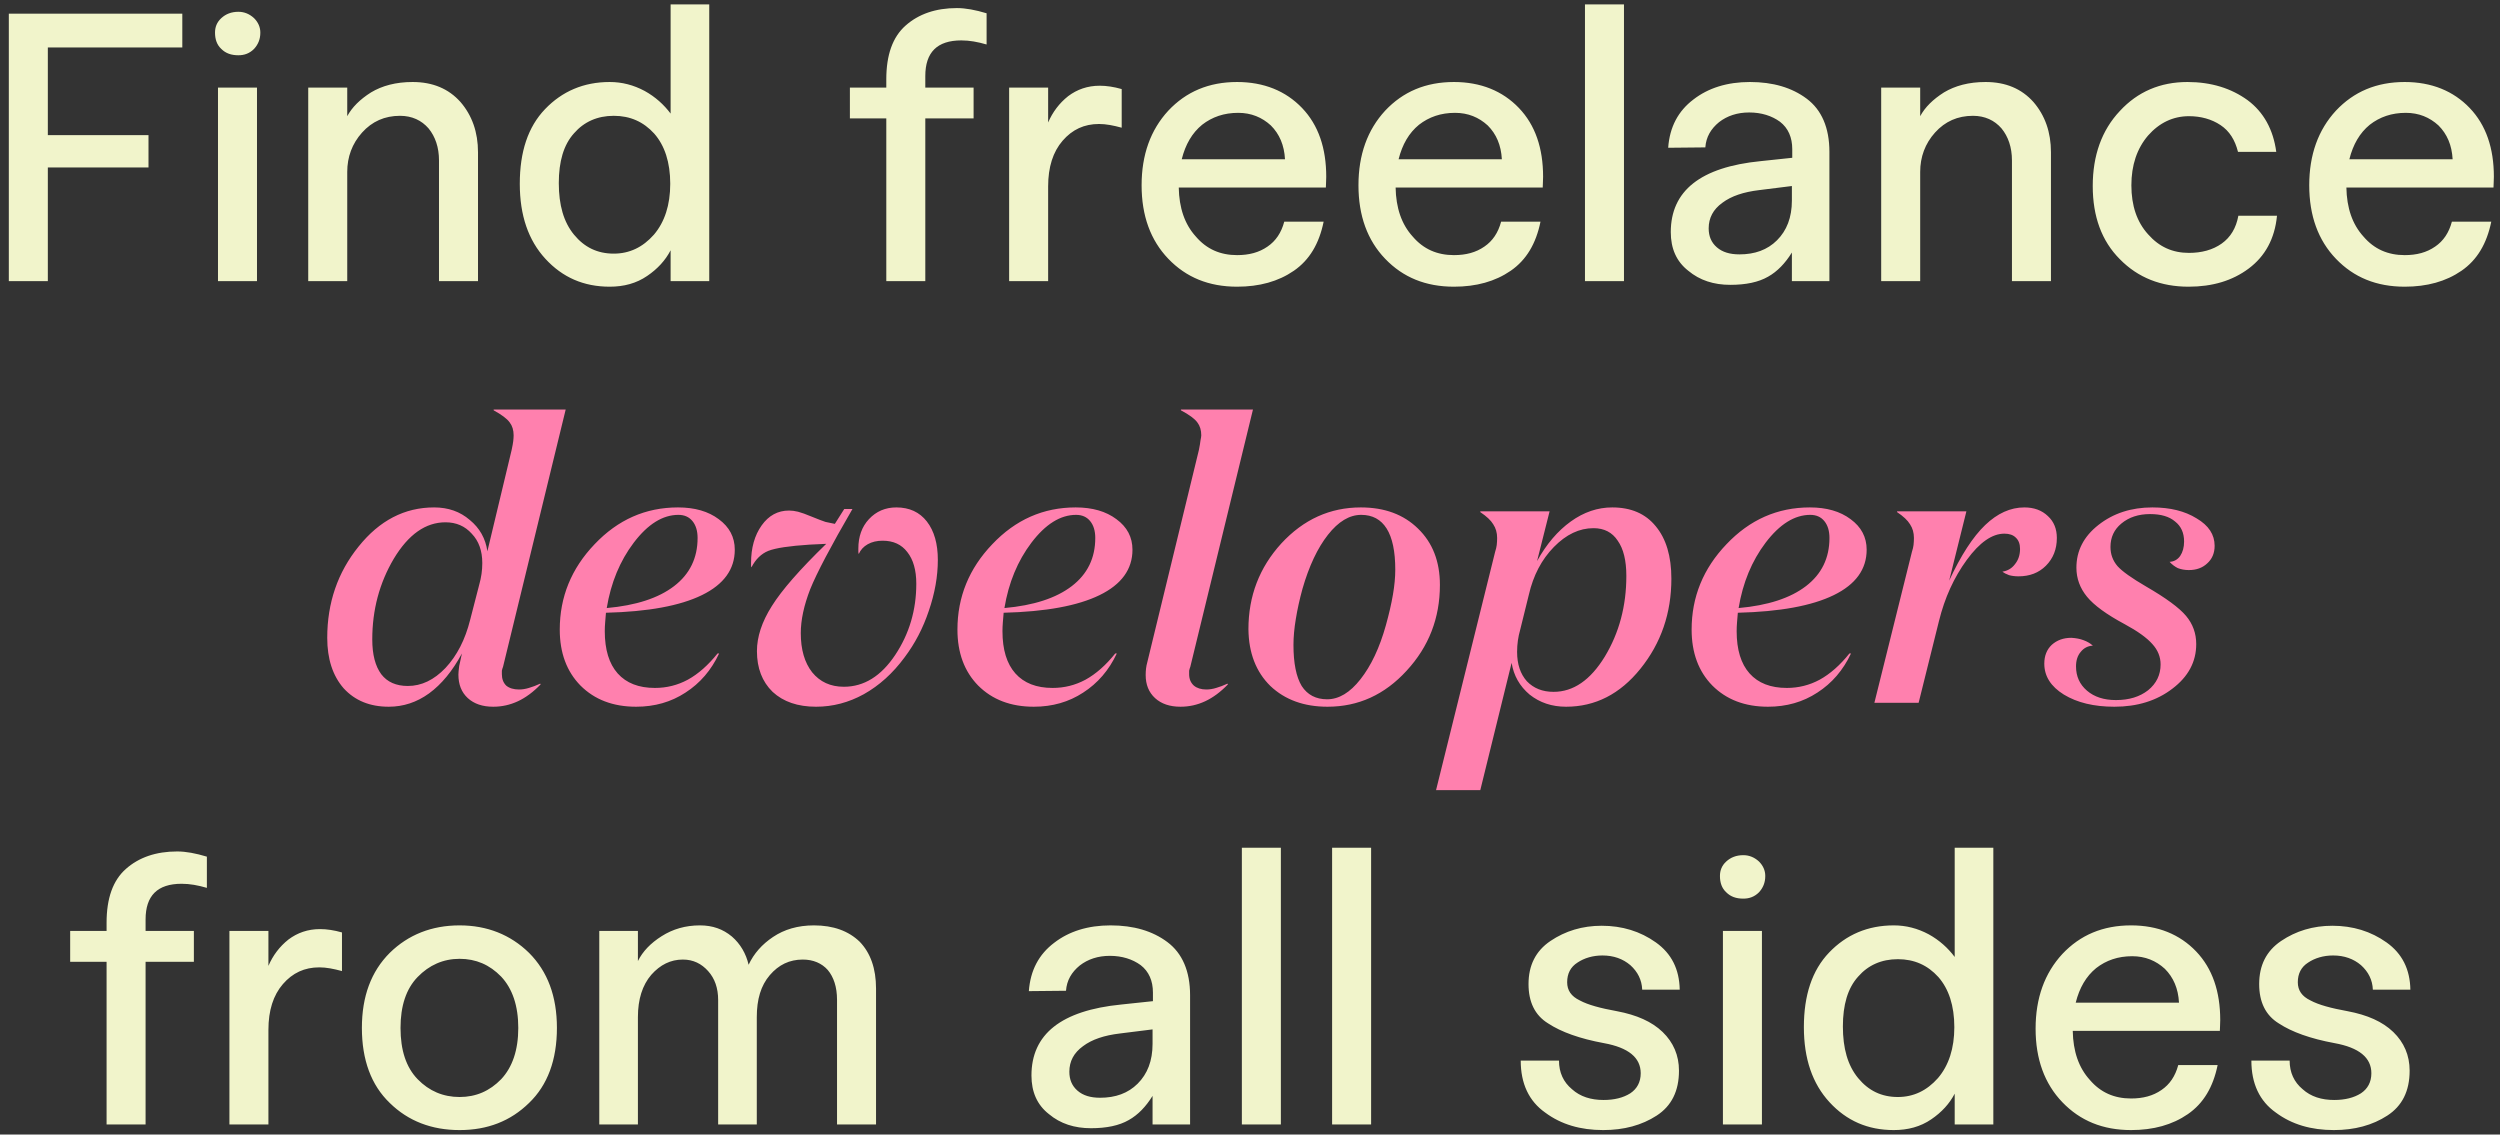 <svg width="249" height="113" viewBox="0 0 249 113" fill="none" xmlns="http://www.w3.org/2000/svg">
<rect x="0" y="0" width="249" height="113" fill="#333333" stroke="none"/>
<path d="M4.764 16.678H14.791V13.459H4.764V4.727H18.158V1.36H0.879V28H4.764V16.678ZM23.747 5.504C24.338 5.504 24.857 5.319 25.3 4.875C25.707 4.431 25.93 3.913 25.93 3.247C25.93 2.692 25.707 2.211 25.3 1.804C24.857 1.397 24.338 1.175 23.747 1.175C23.044 1.175 22.488 1.397 22.044 1.804C21.601 2.211 21.416 2.692 21.416 3.247C21.416 3.913 21.601 4.468 22.044 4.875C22.488 5.319 23.044 5.504 23.747 5.504ZM21.712 28H25.596V8.723H21.712V28ZM41.097 8.168C39.432 8.168 38.063 8.538 36.953 9.204C35.843 9.907 35.066 10.684 34.585 11.572V8.723H30.7V28H34.585V17.122C34.585 15.642 35.066 14.31 36.065 13.2C37.064 12.09 38.322 11.535 39.839 11.535C41.023 11.535 41.985 11.979 42.688 12.793C43.354 13.607 43.724 14.68 43.724 15.975V28H47.609V15.161C47.609 13.163 47.017 11.498 45.87 10.166C44.686 8.834 43.095 8.168 41.097 8.168ZM66.793 0.435V11.313C66.127 10.425 65.276 9.648 64.203 9.056C63.093 8.464 61.946 8.168 60.725 8.168C58.135 8.168 55.989 9.093 54.287 10.869C52.585 12.645 51.771 15.124 51.771 18.306C51.771 21.451 52.622 23.93 54.324 25.78C56.026 27.63 58.135 28.555 60.725 28.555C62.131 28.555 63.389 28.222 64.462 27.482C65.498 26.779 66.275 25.928 66.793 24.929V28H70.641V0.435H66.793ZM61.132 25.262C59.504 25.262 58.209 24.633 57.173 23.375C56.137 22.117 55.656 20.415 55.656 18.232C55.656 16.086 56.137 14.421 57.173 13.274C58.172 12.127 59.504 11.535 61.132 11.535C62.76 11.535 64.092 12.127 65.165 13.311C66.201 14.495 66.756 16.16 66.756 18.306C66.756 20.415 66.201 22.117 65.128 23.375C64.018 24.633 62.686 25.262 61.132 25.262ZM95.749 4.024C96.563 4.024 97.377 4.172 98.265 4.431V1.323C97.155 0.99 96.193 0.805 95.305 0.805C93.196 0.805 91.494 1.397 90.199 2.544C88.904 3.691 88.275 5.467 88.275 7.909V8.723H84.649V11.794H88.275V28H92.16V11.794H96.97V8.723H92.16V7.576C92.16 5.208 93.344 4.024 95.749 4.024ZM109.538 8.538C108.317 8.538 107.281 8.908 106.393 9.574C105.505 10.277 104.839 11.165 104.395 12.201V8.723H100.51V28H104.395V18.565C104.395 16.641 104.876 15.124 105.838 14.014C106.8 12.904 107.984 12.349 109.464 12.349C110.167 12.349 110.907 12.497 111.721 12.719V8.871C110.944 8.649 110.204 8.538 109.538 8.538ZM123.213 8.168C120.401 8.168 118.144 9.13 116.368 11.017C114.592 12.941 113.704 15.42 113.704 18.454C113.704 21.488 114.592 23.93 116.368 25.78C118.144 27.63 120.401 28.555 123.213 28.555C125.433 28.555 127.32 28.037 128.874 26.964C130.428 25.891 131.39 24.263 131.834 22.08H127.912C127.616 23.19 127.061 24.004 126.247 24.559C125.396 25.151 124.397 25.41 123.213 25.41C121.548 25.41 120.179 24.818 119.106 23.56C117.996 22.339 117.441 20.711 117.404 18.676H132.056C132.056 18.417 132.093 18.047 132.093 17.603C132.093 14.754 131.316 12.46 129.688 10.758C128.06 9.056 125.877 8.168 123.213 8.168ZM117.7 15.864C118.07 14.384 118.736 13.237 119.735 12.423C120.734 11.646 121.918 11.239 123.324 11.239C124.619 11.239 125.692 11.683 126.58 12.497C127.431 13.348 127.912 14.458 127.986 15.864H117.7ZM144.812 8.168C142 8.168 139.743 9.13 137.967 11.017C136.191 12.941 135.303 15.42 135.303 18.454C135.303 21.488 136.191 23.93 137.967 25.78C139.743 27.63 142 28.555 144.812 28.555C147.032 28.555 148.919 28.037 150.473 26.964C152.027 25.891 152.989 24.263 153.433 22.08H149.511C149.215 23.19 148.66 24.004 147.846 24.559C146.995 25.151 145.996 25.41 144.812 25.41C143.147 25.41 141.778 24.818 140.705 23.56C139.595 22.339 139.04 20.711 139.003 18.676H153.655C153.655 18.417 153.692 18.047 153.692 17.603C153.692 14.754 152.915 12.46 151.287 10.758C149.659 9.056 147.476 8.168 144.812 8.168ZM139.299 15.864C139.669 14.384 140.335 13.237 141.334 12.423C142.333 11.646 143.517 11.239 144.923 11.239C146.218 11.239 147.291 11.683 148.179 12.497C149.03 13.348 149.511 14.458 149.585 15.864H139.299ZM157.863 0.435V28H161.748V0.435H157.863ZM174.291 8.168C172.034 8.168 170.147 8.76 168.667 9.907C167.15 11.054 166.299 12.645 166.151 14.717L169.851 14.68C169.925 13.644 170.406 12.83 171.22 12.164C172.034 11.535 173.033 11.202 174.217 11.202C175.438 11.202 176.474 11.535 177.288 12.127C178.102 12.756 178.509 13.681 178.509 14.865V15.716L175.364 16.049C169.37 16.641 166.41 19.009 166.41 23.116C166.41 24.744 166.965 26.039 168.149 26.964C169.296 27.926 170.702 28.37 172.33 28.37C173.884 28.37 175.142 28.111 176.104 27.556C177.029 27.038 177.806 26.224 178.472 25.151V28H182.209V15.124C182.209 12.719 181.432 10.943 179.952 9.833C178.472 8.723 176.585 8.168 174.291 8.168ZM173.255 25.336C172.293 25.336 171.553 25.114 170.998 24.633C170.443 24.152 170.184 23.523 170.184 22.746C170.184 21.71 170.628 20.859 171.553 20.193C172.441 19.527 173.662 19.12 175.216 18.935L178.472 18.528V19.971C178.472 21.673 177.954 22.968 176.992 23.93C176.03 24.892 174.772 25.336 173.255 25.336ZM197.763 8.168C196.098 8.168 194.729 8.538 193.619 9.204C192.509 9.907 191.732 10.684 191.251 11.572V8.723H187.366V28H191.251V17.122C191.251 15.642 191.732 14.31 192.731 13.2C193.73 12.09 194.988 11.535 196.505 11.535C197.689 11.535 198.651 11.979 199.354 12.793C200.02 13.607 200.39 14.68 200.39 15.975V28H204.275V15.161C204.275 13.163 203.683 11.498 202.536 10.166C201.352 8.834 199.761 8.168 197.763 8.168ZM222.904 15.124H226.715C226.419 12.904 225.457 11.165 223.866 9.981C222.238 8.797 220.24 8.168 217.872 8.168C215.171 8.168 212.914 9.13 211.138 11.054C209.325 12.978 208.437 15.494 208.437 18.528C208.437 21.562 209.325 24.004 211.138 25.817C212.951 27.667 215.245 28.555 217.983 28.555C220.351 28.555 222.349 27.963 223.977 26.742C225.605 25.521 226.567 23.782 226.789 21.488H222.941C222.719 22.709 222.164 23.634 221.276 24.263C220.388 24.892 219.278 25.188 218.02 25.188C216.392 25.188 215.06 24.596 213.95 23.338C212.84 22.117 212.285 20.489 212.285 18.454C212.285 16.456 212.84 14.791 213.95 13.496C215.06 12.238 216.429 11.572 218.02 11.572C219.204 11.572 220.277 11.868 221.165 12.46C222.053 13.052 222.608 13.94 222.904 15.124ZM239.509 8.168C236.697 8.168 234.44 9.13 232.664 11.017C230.888 12.941 230 15.42 230 18.454C230 21.488 230.888 23.93 232.664 25.78C234.44 27.63 236.697 28.555 239.509 28.555C241.729 28.555 243.616 28.037 245.17 26.964C246.724 25.891 247.686 24.263 248.13 22.08H244.208C243.912 23.19 243.357 24.004 242.543 24.559C241.692 25.151 240.693 25.41 239.509 25.41C237.844 25.41 236.475 24.818 235.402 23.56C234.292 22.339 233.737 20.711 233.7 18.676H248.352C248.352 18.417 248.389 18.047 248.389 17.603C248.389 14.754 247.612 12.46 245.984 10.758C244.356 9.056 242.173 8.168 239.509 8.168ZM233.996 15.864C234.366 14.384 235.032 13.237 236.031 12.423C237.03 11.646 238.214 11.239 239.62 11.239C240.915 11.239 241.988 11.683 242.876 12.497C243.727 13.348 244.208 14.458 244.282 15.864H233.996ZM18.089 88.024C18.903 88.024 19.717 88.172 20.605 88.431V85.323C19.495 84.99 18.533 84.805 17.645 84.805C15.536 84.805 13.834 85.397 12.539 86.544C11.244 87.691 10.615 89.467 10.615 91.909V92.723H6.989V95.794H10.615V112H14.5V95.794H19.31V92.723H14.5V91.576C14.5 89.208 15.684 88.024 18.089 88.024ZM31.878 92.538C30.657 92.538 29.621 92.908 28.733 93.574C27.845 94.277 27.179 95.165 26.735 96.201V92.723H22.85V112H26.735V102.565C26.735 100.641 27.216 99.124 28.178 98.014C29.14 96.904 30.324 96.349 31.804 96.349C32.507 96.349 33.247 96.497 34.061 96.719V92.871C33.284 92.649 32.544 92.538 31.878 92.538ZM36.044 102.38C36.044 105.562 36.969 108.078 38.819 109.854C40.669 111.667 43 112.555 45.775 112.555C48.55 112.555 50.844 111.667 52.694 109.854C54.544 108.078 55.469 105.562 55.469 102.38C55.469 99.235 54.544 96.756 52.694 94.906C50.844 93.093 48.513 92.168 45.775 92.168C43 92.168 40.669 93.093 38.819 94.906C36.969 96.756 36.044 99.235 36.044 102.38ZM39.892 102.38C39.892 100.197 40.447 98.495 41.594 97.311C42.741 96.127 44.147 95.498 45.775 95.498C47.403 95.498 48.772 96.09 49.919 97.274C51.029 98.458 51.621 100.16 51.621 102.38C51.621 104.6 51.029 106.302 49.919 107.486C48.772 108.67 47.403 109.262 45.775 109.262C44.147 109.262 42.741 108.67 41.594 107.486C40.447 106.302 39.892 104.6 39.892 102.38ZM81.074 92.168C79.446 92.168 78.114 92.575 77.004 93.315C75.894 94.055 75.08 94.98 74.562 96.09C74.303 94.98 73.748 94.018 72.897 93.278C72.009 92.538 70.973 92.168 69.715 92.168C68.272 92.168 67.014 92.538 65.904 93.241C64.794 93.944 64.017 94.758 63.536 95.72V92.723H59.688V112H63.536V101.307C63.536 99.531 63.98 98.125 64.868 97.089C65.756 96.09 66.792 95.572 68.013 95.572C69.049 95.572 69.863 95.979 70.529 96.719C71.195 97.459 71.528 98.421 71.528 99.605V112H75.376V101.307C75.376 99.531 75.783 98.162 76.671 97.126C77.559 96.09 78.632 95.572 79.964 95.572C81 95.572 81.851 95.942 82.443 96.608C83.035 97.311 83.368 98.31 83.368 99.568V112H87.253V98.458C87.253 96.46 86.698 94.906 85.625 93.796C84.515 92.723 82.998 92.168 81.074 92.168ZM110.614 92.168C108.357 92.168 106.47 92.76 104.99 93.907C103.473 95.054 102.622 96.645 102.474 98.717L106.174 98.68C106.248 97.644 106.729 96.83 107.543 96.164C108.357 95.535 109.356 95.202 110.54 95.202C111.761 95.202 112.797 95.535 113.611 96.127C114.425 96.756 114.832 97.681 114.832 98.865V99.716L111.687 100.049C105.693 100.641 102.733 103.009 102.733 107.116C102.733 108.744 103.288 110.039 104.472 110.964C105.619 111.926 107.025 112.37 108.653 112.37C110.207 112.37 111.465 112.111 112.427 111.556C113.352 111.038 114.129 110.224 114.795 109.151V112H118.532V99.124C118.532 96.719 117.755 94.943 116.275 93.833C114.795 92.723 112.908 92.168 110.614 92.168ZM109.578 109.336C108.616 109.336 107.876 109.114 107.321 108.633C106.766 108.152 106.507 107.523 106.507 106.746C106.507 105.71 106.951 104.859 107.876 104.193C108.764 103.527 109.985 103.12 111.539 102.935L114.795 102.528V103.971C114.795 105.673 114.277 106.968 113.315 107.93C112.353 108.892 111.095 109.336 109.578 109.336ZM123.689 84.435V112H127.574V84.435H123.689ZM132.678 84.435V112H136.563V84.435H132.678ZM155.275 105.636H151.464C151.464 107.93 152.278 109.669 153.906 110.816C155.497 112 157.421 112.555 159.678 112.555C161.75 112.555 163.526 112.074 165.006 111.112C166.486 110.15 167.226 108.67 167.226 106.635C167.226 105.118 166.671 103.823 165.598 102.787C164.525 101.751 163.008 101.085 161.047 100.715C159.419 100.419 158.161 100.086 157.347 99.642C156.496 99.235 156.089 98.643 156.089 97.829C156.089 96.978 156.422 96.312 157.125 95.868C157.791 95.424 158.642 95.165 159.604 95.165C160.714 95.165 161.639 95.498 162.379 96.127C163.119 96.793 163.526 97.607 163.563 98.569H167.3C167.263 96.534 166.486 94.98 164.932 93.87C163.378 92.76 161.565 92.205 159.53 92.205C157.606 92.205 155.904 92.723 154.424 93.722C152.944 94.721 152.241 96.164 152.241 98.014C152.241 99.79 152.87 101.122 154.202 101.936C155.497 102.787 157.347 103.453 159.752 103.897C162.194 104.341 163.415 105.34 163.415 106.894C163.415 107.782 163.045 108.448 162.379 108.892C161.676 109.336 160.788 109.558 159.715 109.558C158.457 109.558 157.384 109.225 156.57 108.485C155.719 107.782 155.275 106.82 155.275 105.636ZM173.638 89.504C174.23 89.504 174.748 89.319 175.192 88.875C175.599 88.431 175.821 87.913 175.821 87.247C175.821 86.692 175.599 86.211 175.192 85.804C174.748 85.397 174.23 85.175 173.638 85.175C172.935 85.175 172.38 85.397 171.936 85.804C171.492 86.211 171.307 86.692 171.307 87.247C171.307 87.913 171.492 88.468 171.936 88.875C172.38 89.319 172.935 89.504 173.638 89.504ZM171.603 112H175.488V92.723H171.603V112ZM194.688 84.435V95.313C194.022 94.425 193.171 93.648 192.098 93.056C190.988 92.464 189.841 92.168 188.62 92.168C186.03 92.168 183.884 93.093 182.182 94.869C180.48 96.645 179.666 99.124 179.666 102.306C179.666 105.451 180.517 107.93 182.219 109.78C183.921 111.63 186.03 112.555 188.62 112.555C190.026 112.555 191.284 112.222 192.357 111.482C193.393 110.779 194.17 109.928 194.688 108.929V112H198.536V84.435H194.688ZM189.027 109.262C187.399 109.262 186.104 108.633 185.068 107.375C184.032 106.117 183.551 104.415 183.551 102.232C183.551 100.086 184.032 98.421 185.068 97.274C186.067 96.127 187.399 95.535 189.027 95.535C190.655 95.535 191.987 96.127 193.06 97.311C194.096 98.495 194.651 100.16 194.651 102.306C194.651 104.415 194.096 106.117 193.023 107.375C191.913 108.633 190.581 109.262 189.027 109.262ZM212.255 92.168C209.443 92.168 207.186 93.13 205.41 95.017C203.634 96.941 202.746 99.42 202.746 102.454C202.746 105.488 203.634 107.93 205.41 109.78C207.186 111.63 209.443 112.555 212.255 112.555C214.475 112.555 216.362 112.037 217.916 110.964C219.47 109.891 220.432 108.263 220.876 106.08H216.954C216.658 107.19 216.103 108.004 215.289 108.559C214.438 109.151 213.439 109.41 212.255 109.41C210.59 109.41 209.221 108.818 208.148 107.56C207.038 106.339 206.483 104.711 206.446 102.676H221.098C221.098 102.417 221.135 102.047 221.135 101.603C221.135 98.754 220.358 96.46 218.73 94.758C217.102 93.056 214.919 92.168 212.255 92.168ZM206.742 99.864C207.112 98.384 207.778 97.237 208.777 96.423C209.776 95.646 210.96 95.239 212.366 95.239C213.661 95.239 214.734 95.683 215.622 96.497C216.473 97.348 216.954 98.458 217.028 99.864H206.742ZM228.048 105.636H224.237C224.237 107.93 225.051 109.669 226.679 110.816C228.27 112 230.194 112.555 232.451 112.555C234.523 112.555 236.299 112.074 237.779 111.112C239.259 110.15 239.999 108.67 239.999 106.635C239.999 105.118 239.444 103.823 238.371 102.787C237.298 101.751 235.781 101.085 233.82 100.715C232.192 100.419 230.934 100.086 230.12 99.642C229.269 99.235 228.862 98.643 228.862 97.829C228.862 96.978 229.195 96.312 229.898 95.868C230.564 95.424 231.415 95.165 232.377 95.165C233.487 95.165 234.412 95.498 235.152 96.127C235.892 96.793 236.299 97.607 236.336 98.569H240.073C240.036 96.534 239.259 94.98 237.705 93.87C236.151 92.76 234.338 92.205 232.303 92.205C230.379 92.205 228.677 92.723 227.197 93.722C225.717 94.721 225.014 96.164 225.014 98.014C225.014 99.79 225.643 101.122 226.975 101.936C228.27 102.787 230.12 103.453 232.525 103.897C234.967 104.341 236.188 105.34 236.188 106.894C236.188 107.782 235.818 108.448 235.152 108.892C234.449 109.336 233.561 109.558 232.488 109.558C231.23 109.558 230.157 109.225 229.343 108.485C228.492 107.782 228.048 106.82 228.048 105.636Z" fill="#F1F4CB"/>
<path d="M46.008 65.086C45.072 66.828 43.98 68.154 42.733 69.064C41.511 69.948 40.172 70.39 38.715 70.39C36.843 70.39 35.349 69.779 34.23 68.557C33.139 67.309 32.593 65.632 32.593 63.526C32.593 60.042 33.633 57.013 35.712 54.439C37.792 51.839 40.301 50.539 43.239 50.539C44.644 50.539 45.827 50.955 46.788 51.787C47.776 52.593 48.361 53.633 48.544 54.907L50.962 44.806C51.039 44.442 51.092 44.156 51.117 43.948C51.144 43.714 51.157 43.519 51.157 43.363C51.157 42.843 51.026 42.414 50.767 42.076C50.507 41.712 49.974 41.309 49.167 40.867V40.789H56.343L50.103 66.412C50.051 66.542 50.013 66.672 49.986 66.802C49.986 66.932 49.986 67.049 49.986 67.153C49.986 67.621 50.13 67.998 50.416 68.284C50.727 68.544 51.157 68.674 51.703 68.674C52.014 68.674 52.34 68.622 52.678 68.518C53.041 68.414 53.419 68.271 53.809 68.089L53.847 68.167C53.12 68.921 52.365 69.48 51.586 69.844C50.806 70.208 49.986 70.39 49.129 70.39C48.062 70.39 47.218 70.104 46.593 69.532C45.969 68.96 45.657 68.18 45.657 67.192C45.657 67.01 45.684 66.724 45.736 66.334C45.813 65.944 45.904 65.528 46.008 65.086ZM44.37 52.021C42.395 52.021 40.678 53.23 39.222 55.648C37.792 58.066 37.078 60.744 37.078 63.682C37.078 65.19 37.377 66.347 37.974 67.153C38.572 67.933 39.456 68.323 40.627 68.323C41.978 68.323 43.227 67.725 44.37 66.529C45.514 65.307 46.334 63.708 46.828 61.732L47.724 58.261C47.828 57.897 47.907 57.533 47.959 57.169C48.011 56.805 48.036 56.441 48.036 56.077C48.036 54.855 47.685 53.88 46.983 53.152C46.307 52.398 45.437 52.021 44.37 52.021ZM63.356 70.39C61.069 70.39 59.222 69.688 57.819 68.284C56.441 66.88 55.752 65.021 55.752 62.707C55.752 59.457 56.908 56.623 59.222 54.205C61.536 51.761 64.305 50.539 67.529 50.539C69.194 50.539 70.546 50.929 71.585 51.709C72.651 52.489 73.184 53.503 73.184 54.751C73.184 56.701 72.093 58.209 69.909 59.275C67.725 60.341 64.54 60.926 60.353 61.03C60.328 61.342 60.301 61.654 60.276 61.966C60.249 62.278 60.236 62.577 60.236 62.863C60.236 64.709 60.666 66.113 61.523 67.075C62.382 68.037 63.617 68.518 65.228 68.518C66.398 68.518 67.49 68.245 68.504 67.699C69.544 67.127 70.532 66.256 71.469 65.086H71.624C70.844 66.75 69.727 68.05 68.27 68.986C66.841 69.922 65.203 70.39 63.356 70.39ZM69.48 53.581C69.48 52.879 69.311 52.32 68.972 51.904C68.635 51.488 68.166 51.28 67.569 51.28C66.008 51.28 64.526 52.203 63.123 54.049C61.745 55.869 60.847 58.04 60.431 60.562C63.343 60.302 65.579 59.574 67.139 58.378C68.7 57.182 69.48 55.583 69.48 53.581ZM79.758 63.058C79.758 64.696 80.135 65.996 80.889 66.958C81.669 67.92 82.722 68.401 84.049 68.401C86.05 68.401 87.754 67.348 89.157 65.242C90.561 63.136 91.263 60.77 91.263 58.144C91.263 56.792 90.965 55.739 90.367 54.985C89.794 54.231 88.975 53.854 87.909 53.854C87.338 53.854 86.844 53.971 86.427 54.205C86.011 54.439 85.713 54.764 85.531 55.18C85.504 55.102 85.492 55.024 85.492 54.946C85.492 54.868 85.492 54.764 85.492 54.634C85.492 53.438 85.843 52.463 86.544 51.709C87.272 50.929 88.183 50.539 89.275 50.539C90.575 50.539 91.588 51.007 92.317 51.943C93.044 52.879 93.409 54.153 93.409 55.765C93.409 57.403 93.109 59.093 92.511 60.835C91.939 62.551 91.133 64.098 90.094 65.476C88.924 67.062 87.572 68.284 86.037 69.142C84.529 69.974 82.944 70.39 81.279 70.39C79.46 70.39 78.016 69.896 76.951 68.908C75.91 67.894 75.391 66.542 75.391 64.852C75.391 63.422 75.885 61.927 76.873 60.367C77.861 58.781 79.668 56.714 82.293 54.166L80.656 54.244C78.627 54.374 77.249 54.582 76.522 54.868C75.82 55.154 75.26 55.7 74.844 56.506C74.819 56.454 74.805 56.402 74.805 56.35C74.805 56.272 74.805 56.181 74.805 56.077C74.805 54.569 75.156 53.321 75.859 52.333C76.561 51.345 77.471 50.851 78.588 50.851C78.874 50.851 79.174 50.89 79.486 50.968C79.797 51.046 80.266 51.215 80.889 51.475C81.462 51.709 81.903 51.878 82.216 51.982C82.553 52.06 82.865 52.125 83.151 52.177L84.088 50.695H84.906C82.749 54.413 81.344 57.078 80.695 58.69C80.07 60.302 79.758 61.758 79.758 63.058ZM102.966 70.39C100.678 70.39 98.832 69.688 97.428 68.284C96.05 66.88 95.361 65.021 95.361 62.707C95.361 59.457 96.518 56.623 98.832 54.205C101.146 51.761 103.915 50.539 107.139 50.539C108.803 50.539 110.155 50.929 111.195 51.709C112.261 52.489 112.794 53.503 112.794 54.751C112.794 56.701 111.702 58.209 109.518 59.275C107.334 60.341 104.149 60.926 99.963 61.03C99.937 61.342 99.911 61.654 99.885 61.966C99.859 62.278 99.846 62.577 99.846 62.863C99.846 64.709 100.275 66.113 101.133 67.075C101.991 68.037 103.226 68.518 104.838 68.518C106.008 68.518 107.1 68.245 108.114 67.699C109.154 67.127 110.142 66.256 111.078 65.086H111.234C110.454 66.75 109.336 68.05 107.88 68.986C106.45 69.922 104.812 70.39 102.966 70.39ZM109.089 53.581C109.089 52.879 108.92 52.32 108.582 51.904C108.244 51.488 107.776 51.28 107.178 51.28C105.618 51.28 104.136 52.203 102.732 54.049C101.354 55.869 100.457 58.04 100.041 60.562C102.953 60.302 105.189 59.574 106.749 58.378C108.309 57.182 109.089 55.583 109.089 53.581ZM114.109 67.231C114.109 66.997 114.122 66.776 114.148 66.568C114.174 66.36 114.213 66.165 114.265 65.983L119.413 44.806C119.491 44.416 119.543 44.104 119.569 43.87C119.621 43.61 119.647 43.441 119.647 43.363C119.647 42.843 119.517 42.414 119.257 42.076C118.997 41.712 118.451 41.309 117.619 40.867V40.789H124.795L118.555 66.412C118.503 66.542 118.464 66.672 118.438 66.802C118.438 66.932 118.438 67.049 118.438 67.153C118.438 67.621 118.594 67.998 118.906 68.284C119.218 68.544 119.634 68.674 120.154 68.674C120.466 68.674 120.791 68.622 121.129 68.518C121.493 68.414 121.87 68.271 122.26 68.089L122.299 68.167C121.571 68.921 120.817 69.48 120.037 69.844C119.257 70.208 118.438 70.39 117.58 70.39C116.514 70.39 115.669 70.104 115.045 69.532C114.421 68.96 114.109 68.193 114.109 67.231ZM132.222 70.39C129.882 70.39 127.984 69.701 126.528 68.323C125.098 66.919 124.37 65.034 124.344 62.668C124.344 59.366 125.436 56.519 127.62 54.127C129.83 51.735 132.469 50.539 135.537 50.539C137.903 50.539 139.801 51.241 141.231 52.645C142.687 54.049 143.415 55.921 143.415 58.261C143.415 61.563 142.31 64.41 140.1 66.802C137.916 69.194 135.29 70.39 132.222 70.39ZM138.033 62.278C138.345 61.16 138.579 60.146 138.735 59.236C138.891 58.326 138.969 57.494 138.969 56.74C138.969 54.92 138.683 53.555 138.111 52.645C137.539 51.735 136.694 51.28 135.576 51.28C134.406 51.28 133.301 51.943 132.261 53.269C131.221 54.595 130.376 56.389 129.726 58.651C129.44 59.691 129.219 60.692 129.063 61.654C128.907 62.59 128.829 63.448 128.829 64.228C128.829 66.048 129.102 67.413 129.648 68.323C130.22 69.207 131.065 69.649 132.183 69.649C133.353 69.649 134.458 68.986 135.498 67.66C136.564 66.308 137.409 64.514 138.033 62.278ZM154.73 68.908C156.706 68.908 158.409 67.738 159.839 65.398C161.269 63.032 161.984 60.354 161.984 57.364C161.984 55.83 161.698 54.66 161.126 53.854C160.58 53.022 159.774 52.606 158.708 52.606C157.304 52.606 155.991 53.23 154.769 54.478C153.547 55.726 152.715 57.312 152.273 59.236L151.415 62.707C151.311 63.071 151.233 63.435 151.181 63.799C151.129 64.163 151.103 64.54 151.103 64.93C151.103 66.152 151.428 67.127 152.078 67.855C152.754 68.557 153.638 68.908 154.73 68.908ZM155.978 70.39C154.574 70.39 153.365 69.987 152.351 69.181C151.363 68.349 150.765 67.296 150.557 66.022L147.437 78.697H143.03L148.919 54.946C148.997 54.712 149.049 54.491 149.075 54.283C149.101 54.049 149.114 53.815 149.114 53.581C149.114 53.061 148.984 52.606 148.724 52.216C148.49 51.826 148.061 51.423 147.437 51.007V50.929H154.34L153.092 55.882C154.028 54.192 155.146 52.879 156.446 51.943C157.746 51.007 159.124 50.539 160.58 50.539C162.452 50.539 163.895 51.163 164.909 52.411C165.949 53.659 166.469 55.401 166.469 57.637C166.469 61.069 165.442 64.059 163.388 66.607C161.36 69.129 158.89 70.39 155.978 70.39ZM176.091 70.39C173.803 70.39 171.957 69.688 170.553 68.284C169.175 66.88 168.486 65.021 168.486 62.707C168.486 59.457 169.643 56.623 171.957 54.205C174.271 51.761 177.04 50.539 180.264 50.539C181.928 50.539 183.28 50.929 184.32 51.709C185.386 52.489 185.919 53.503 185.919 54.751C185.919 56.701 184.827 58.209 182.643 59.275C180.459 60.341 177.274 60.926 173.088 61.03C173.062 61.342 173.036 61.654 173.01 61.966C172.984 62.278 172.971 62.577 172.971 62.863C172.971 64.709 173.4 66.113 174.258 67.075C175.116 68.037 176.351 68.518 177.963 68.518C179.133 68.518 180.225 68.245 181.239 67.699C182.279 67.127 183.267 66.256 184.203 65.086H184.359C183.579 66.75 182.461 68.05 181.005 68.986C179.575 69.922 177.937 70.39 176.091 70.39ZM182.214 53.581C182.214 52.879 182.045 52.32 181.707 51.904C181.369 51.488 180.901 51.28 180.303 51.28C178.743 51.28 177.261 52.203 175.857 54.049C174.479 55.869 173.582 58.04 173.166 60.562C176.078 60.302 178.314 59.574 179.874 58.378C181.434 57.182 182.214 55.583 182.214 53.581ZM201.04 57.403C200.702 57.403 200.39 57.364 200.104 57.286C199.818 57.182 199.597 57.065 199.441 56.935C199.961 56.857 200.377 56.61 200.689 56.194C201.027 55.778 201.196 55.271 201.196 54.673C201.196 54.179 201.053 53.802 200.767 53.542C200.507 53.282 200.13 53.152 199.636 53.152C198.414 53.152 197.166 54.023 195.892 55.765C194.618 57.507 193.695 59.535 193.123 61.849L191.095 70H186.688L190.432 54.946C190.51 54.712 190.562 54.491 190.588 54.283C190.614 54.049 190.627 53.815 190.627 53.581C190.627 53.061 190.497 52.606 190.237 52.216C190.003 51.826 189.574 51.423 188.95 51.007V50.929H195.853L194.137 57.832C195.307 55.31 196.503 53.464 197.725 52.294C198.947 51.124 200.247 50.539 201.625 50.539C202.587 50.539 203.367 50.825 203.965 51.397C204.563 51.943 204.862 52.671 204.862 53.581C204.862 54.699 204.498 55.622 203.77 56.35C203.068 57.052 202.158 57.403 201.04 57.403ZM211.607 62.161C209.813 61.199 208.565 60.289 207.863 59.431C207.161 58.573 206.81 57.611 206.81 56.545C206.81 54.855 207.538 53.438 208.994 52.294C210.476 51.124 212.27 50.539 214.376 50.539C216.144 50.539 217.613 50.903 218.783 51.631C219.979 52.333 220.577 53.243 220.577 54.361C220.577 55.089 220.33 55.674 219.836 56.116C219.368 56.558 218.757 56.779 218.003 56.779C217.613 56.779 217.249 56.714 216.911 56.584C216.599 56.428 216.326 56.22 216.092 55.96C216.534 55.934 216.885 55.739 217.145 55.375C217.405 54.985 217.535 54.504 217.535 53.932C217.535 53.074 217.236 52.411 216.638 51.943C216.066 51.449 215.234 51.202 214.142 51.202C212.998 51.202 212.049 51.514 211.295 52.138C210.567 52.736 210.203 53.516 210.203 54.478C210.203 55.206 210.437 55.843 210.905 56.389C211.373 56.909 212.322 57.585 213.752 58.417C215.728 59.561 217.054 60.536 217.73 61.342C218.406 62.148 218.744 63.084 218.744 64.15C218.744 65.918 217.951 67.4 216.365 68.596C214.805 69.792 212.881 70.39 210.593 70.39C208.565 70.39 206.888 69.987 205.562 69.181C204.262 68.375 203.612 67.348 203.612 66.1C203.612 65.32 203.859 64.696 204.353 64.228C204.873 63.76 205.523 63.526 206.303 63.526C206.771 63.552 207.174 63.63 207.512 63.76C207.876 63.89 208.188 64.072 208.448 64.306C207.954 64.332 207.551 64.54 207.239 64.93C206.927 65.294 206.771 65.775 206.771 66.373C206.771 67.361 207.135 68.167 207.863 68.791C208.591 69.415 209.553 69.727 210.749 69.727C212.049 69.727 213.115 69.402 213.947 68.752C214.779 68.076 215.195 67.218 215.195 66.178C215.195 65.424 214.922 64.748 214.376 64.15C213.83 63.526 212.907 62.863 211.607 62.161Z" fill="#FF80AE"/>
</svg>
